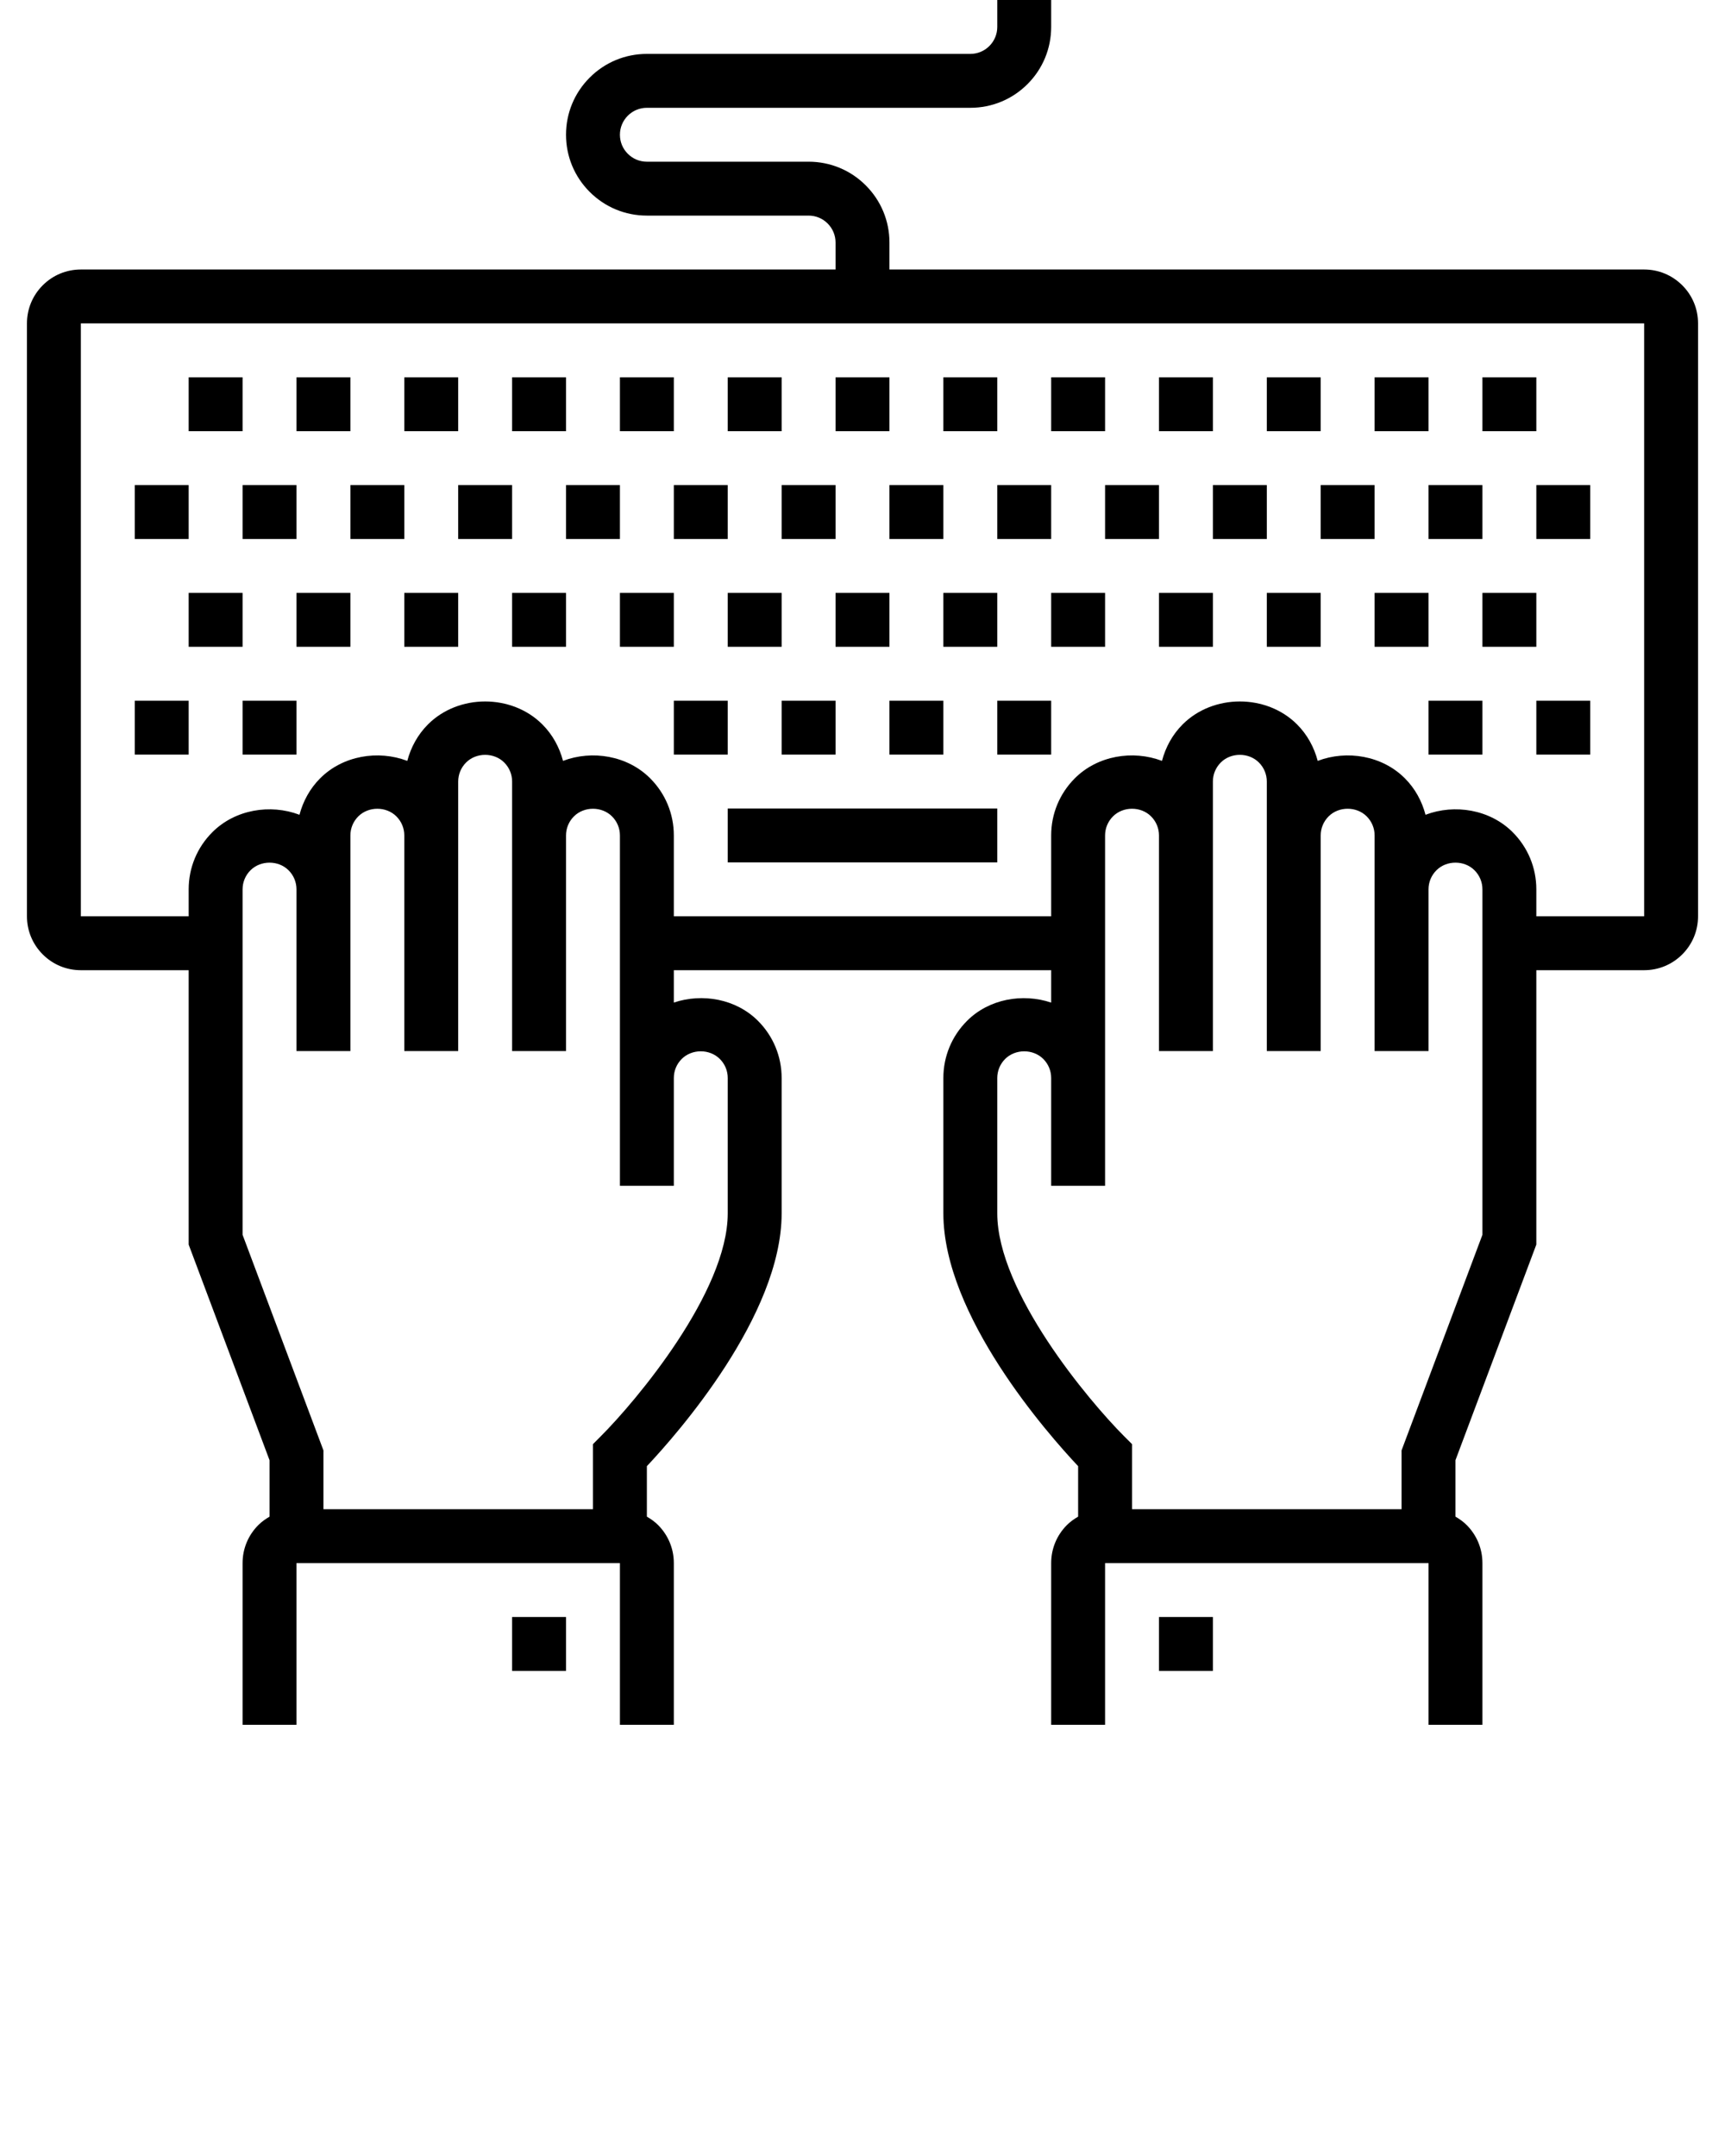 <svg
  xmlns="http://www.w3.org/2000/svg"
  xmlns:xlink="http://www.w3.org/1999/xlink"
  version="1.1"
  x="0px"
  y="0px"
  viewBox="0 0 64 80"
  enable-background="new 0 0 64 64"
  xml:space="preserve"
>
  <path
    d="M62.413,10.585C62.035,10.208,61.533,10,61,10H33V9c0-0.801-0.313-1.555-0.879-2.121C31.555,6.312,30.801,6,30,6h-6  c-0.267,0-0.518-0.104-0.707-0.293S23,5.267,23,5s0.104-0.518,0.293-0.707S23.733,4,24,4h12c0.802,0,1.556-0.313,2.122-0.879  S39,1.8,39,1V0h-2v1c0,0.267-0.104,0.518-0.294,0.708C36.518,1.896,36.268,2,36,2H24c-0.801,0-1.555,0.312-2.121,0.879  C21.312,3.445,21,4.199,21,5s0.312,1.555,0.879,2.121C22.445,7.688,23.199,8,24,8h6c0.267,0,0.518,0.104,0.707,0.293S31,8.733,31,9  v1H3c-0.534,0-1.036,0.208-1.414,0.586S1,11.466,1,12v22c0,0.533,0.208,1.035,0.585,1.413C1.962,35.792,2.465,36,3,36h4v10.182l3,8  v2.095c-0.148,0.087-0.291,0.186-0.415,0.311C9.208,56.965,9,57.467,9,58v6h2v-6h12v6h2v-6c0-0.533-0.208-1.035-0.585-1.413  c-0.125-0.125-0.267-0.224-0.415-0.311v-1.873c1.121-1.19,5-5.586,5-9.382V40c0-0.802-0.313-1.556-0.879-2.122  c-0.815-0.814-2.062-1.033-3.121-0.677V36h14v1.202c-1.06-0.356-2.307-0.138-3.121,0.677C35.313,38.445,35,39.199,35,40v5.021  c0,3.796,3.879,8.191,5,9.382v1.873c-0.148,0.087-0.29,0.186-0.414,0.31C39.208,56.964,39,57.466,39,58v6h2v-6h12v6h2v-6  c0-0.534-0.208-1.036-0.586-1.414c-0.124-0.124-0.266-0.223-0.414-0.31v-2.095l3-8V36h4c0.534,0,1.036-0.208,1.414-0.586  S63,34.534,63,34V12C63,11.465,62.792,10.962,62.413,10.585z M25.292,39.294c0.379-0.379,1.036-0.379,1.415,0  C26.896,39.482,27,39.732,27,40v5.021c0,2.917-3.398,6.96-4.708,8.271L22,53.586V56H12v-2.182l-3-8V33  c0-0.267,0.104-0.518,0.293-0.707c0.378-0.378,1.036-0.378,1.414,0C10.896,32.482,11,32.733,11,33v6h2v-6v-2  c0-0.267,0.104-0.518,0.293-0.707c0.378-0.378,1.036-0.378,1.414,0C14.896,30.482,15,30.733,15,31v8h2v-8v-2  c0-0.267,0.104-0.518,0.293-0.707c0.378-0.378,1.036-0.378,1.414,0C18.896,28.482,19,28.733,19,29v2v8h2v-8  c0-0.267,0.104-0.518,0.293-0.707c0.378-0.378,1.036-0.378,1.414,0C22.896,30.482,23,30.733,23,31v13h2v-4  C25,39.732,25.104,39.482,25.292,39.294z M55,45.818l-3,8V56H42v-2.414l-0.293-0.293C40.398,51.981,37,47.938,37,45.021V40  c0-0.267,0.104-0.518,0.293-0.707c0.379-0.377,1.035-0.377,1.414,0C38.896,39.482,39,39.733,39,40v4h2V31  c0-0.267,0.104-0.518,0.294-0.708c0.377-0.377,1.035-0.377,1.412,0C42.896,30.482,43,30.733,43,31v8h2v-8v-2  c0-0.267,0.104-0.518,0.294-0.708c0.377-0.377,1.035-0.377,1.412,0C46.896,28.482,47,28.733,47,29v2v8h2v-8  c0-0.267,0.104-0.518,0.294-0.708c0.377-0.377,1.035-0.377,1.412,0C50.896,30.482,51,30.733,51,31v2v6h2v-6  c0-0.267,0.104-0.518,0.294-0.708c0.377-0.377,1.035-0.377,1.412,0C54.896,32.482,55,32.733,55,33V45.818z M61,34h-4v-1  c0-0.8-0.312-1.554-0.878-2.121c-0.842-0.843-2.151-1.057-3.233-0.646c-0.134-0.506-0.387-0.974-0.767-1.354  c-0.842-0.843-2.151-1.057-3.233-0.646c-0.134-0.506-0.387-0.974-0.767-1.354c-1.133-1.134-3.111-1.134-4.244,0  c-0.38,0.38-0.633,0.848-0.767,1.354c-1.082-0.411-2.391-0.197-3.233,0.646C39.312,29.446,39,30.2,39,31v3H25v-3  c0-0.801-0.312-1.555-0.879-2.121c-0.842-0.843-2.151-1.057-3.232-0.646c-0.134-0.506-0.387-0.974-0.768-1.354  c-1.133-1.134-3.109-1.134-4.242,0c-0.38,0.38-0.634,0.848-0.768,1.354c-1.082-0.411-2.39-0.197-3.232,0.646  c-0.38,0.38-0.634,0.848-0.768,1.354c-1.082-0.411-2.39-0.197-3.232,0.646C7.312,31.445,7,32.199,7,33v1H3V12h58V34z"
  />
  <rect x="43" y="60" width="2" height="2" />
  <rect x="19" y="60" width="2" height="2" />
  <rect x="7" y="14" width="2" height="2" />
  <rect x="11" y="14" width="2" height="2" />
  <rect x="15" y="14" width="2" height="2" />
  <rect x="19" y="14" width="2" height="2" />
  <rect x="23" y="14" width="2" height="2" />
  <rect x="27" y="14" width="2" height="2" />
  <rect x="31" y="14" width="2" height="2" />
  <rect x="35" y="14" width="2" height="2" />
  <rect x="39" y="14" width="2" height="2" />
  <rect x="43" y="14" width="2" height="2" />
  <rect x="47" y="14" width="2" height="2" />
  <rect x="51" y="14" width="2" height="2" />
  <rect x="55" y="14" width="2" height="2" />
  <rect x="5" y="18" width="2" height="2" />
  <rect x="9" y="18" width="2" height="2" />
  <rect x="13" y="18" width="2" height="2" />
  <rect x="17" y="18" width="2" height="2" />
  <rect x="21" y="18" width="2" height="2" />
  <rect x="25" y="18" width="2" height="2" />
  <rect x="29" y="18" width="2" height="2" />
  <rect x="33" y="18" width="2" height="2" />
  <rect x="37" y="18" width="2" height="2" />
  <rect x="41" y="18" width="2" height="2" />
  <rect x="45" y="18" width="2" height="2" />
  <rect x="49" y="18" width="2" height="2" />
  <rect x="53" y="18" width="2" height="2" />
  <rect x="57" y="18" width="2" height="2" />
  <rect x="7" y="22" width="2" height="2" />
  <rect x="11" y="22" width="2" height="2" />
  <rect x="15" y="22" width="2" height="2" />
  <rect x="19" y="22" width="2" height="2" />
  <rect x="23" y="22" width="2" height="2" />
  <rect x="27" y="22" width="2" height="2" />
  <rect x="31" y="22" width="2" height="2" />
  <rect x="35" y="22" width="2" height="2" />
  <rect x="39" y="22" width="2" height="2" />
  <rect x="43" y="22" width="2" height="2" />
  <rect x="47" y="22" width="2" height="2" />
  <rect x="51" y="22" width="2" height="2" />
  <rect x="55" y="22" width="2" height="2" />
  <rect x="5" y="26" width="2" height="2" />
  <rect x="9" y="26" width="2" height="2" />
  <rect x="25" y="26" width="2" height="2" />
  <rect x="29" y="26" width="2" height="2" />
  <rect x="33" y="26" width="2" height="2" />
  <rect x="37" y="26" width="2" height="2" />
  <rect x="53" y="26" width="2" height="2" />
  <rect x="57" y="26" width="2" height="2" />
  <rect x="27" y="30" width="10" height="2" />
</svg>
